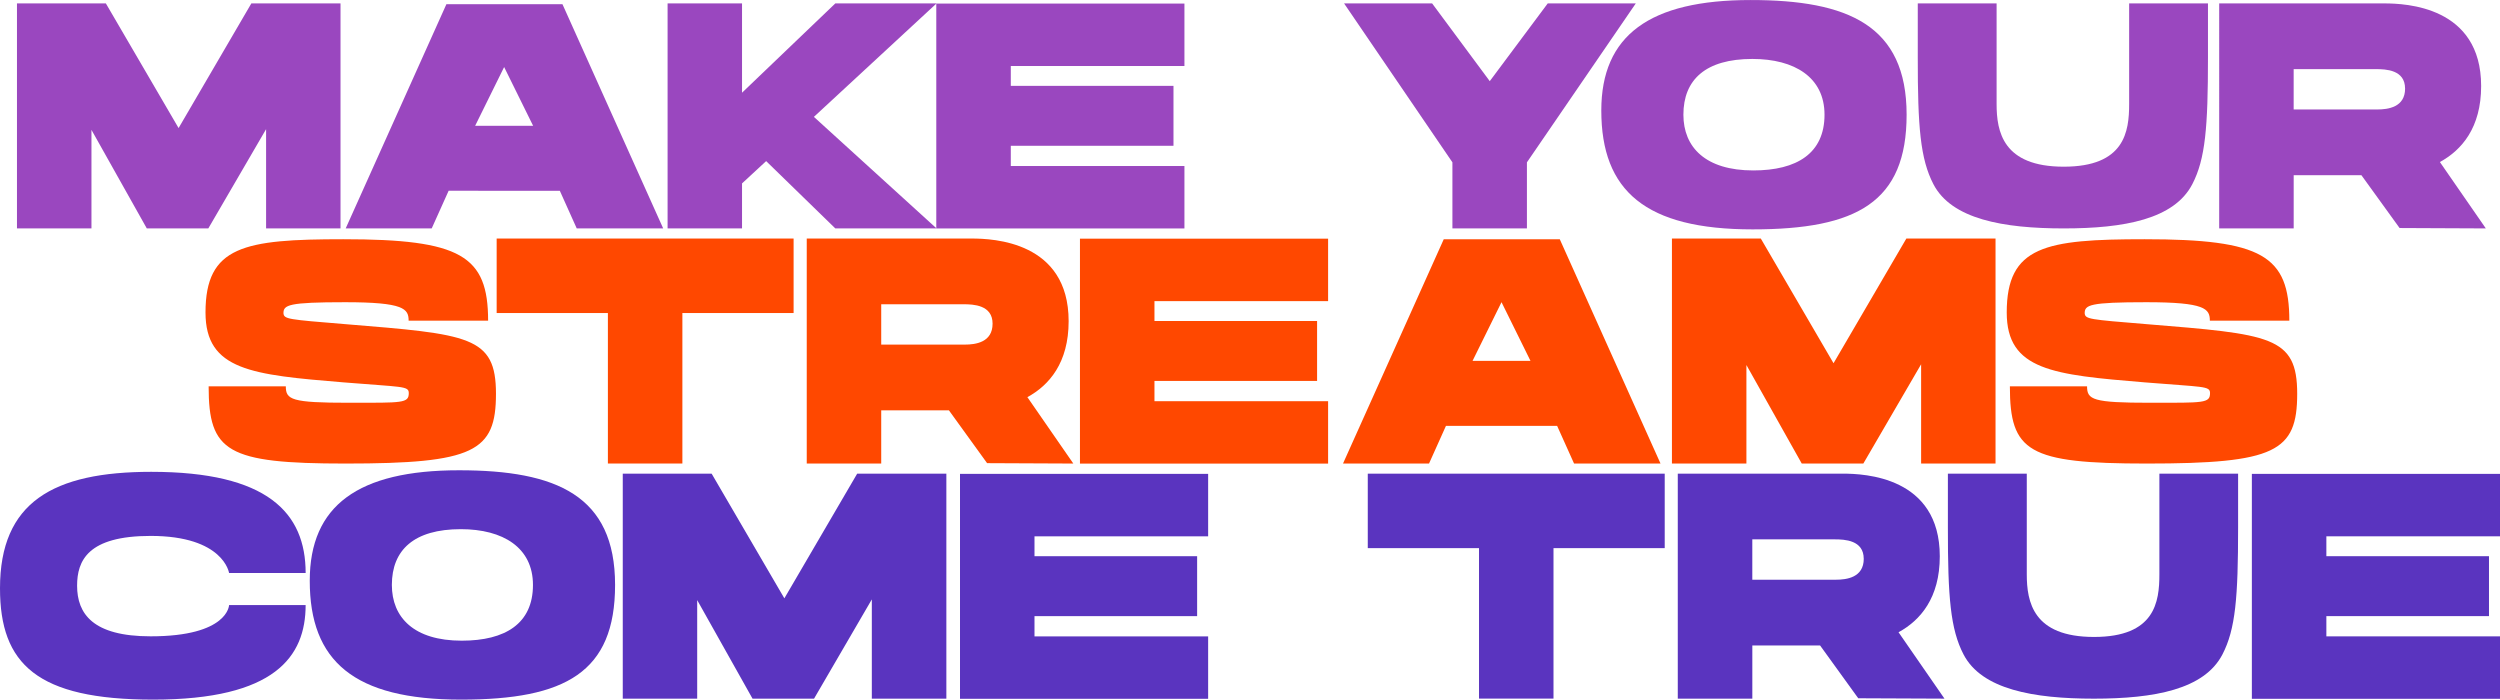 <svg id="Layer_1" data-name="Layer 1" xmlns="http://www.w3.org/2000/svg" viewBox="0 0 1561.59 437.01"><defs><style>.cls-1{fill:#9a47bf;}.cls-2{fill:#ff4800;}.cls-3{fill:#5a34bf;}</style></defs><path class="cls-1" d="M91.7,142.68,57.13,81.12v61.56H10.6V2.13H66.12L111.55,80,157,2.13h55.7V142.68H166.21v-62l-36.09,62Z"/><path class="cls-1" d="M414.25,142.68h-54l-10.57-23.52H280.23l-10.57,23.52H215.93L278.84,2.62h72.49ZM333,78.56l-18.1-36.68-18.1,36.68Z"/><path class="cls-1" d="M508.39,73,585,142.68H521.77l-43.21-42.05L463.5,114.57v28.11H417V2.13H463.5V57.91L521.77,2.13H585Z"/><path class="cls-1" d="M739.84,2.23v39H631.38V53.63H733V91.06H631.38V103.7H739.84v39h-155V2.23Z"/><path class="cls-1" d="M1021.77,2.13l-68,99.27v41.28H907.23V101.4L839.56,2.13h55l36,48.57L966.77,2.13Z"/><path class="cls-1" d="M1190.94,71.64c0,54.62-31,71.64-96.2,71.64-66.89,0-94.51-24-94.51-74.26,0-47,30.25-69,93.23-69C1154.34,0,1190.94,15.81,1190.94,71.64Zm-51.28,0c0-23.33-18.7-34.82-45.06-34.82-29.27,0-43.09,13-43.09,34.82,0,20.3,13.77,34.82,43.68,34.82C1122.44,106.46,1139.66,95.75,1139.66,71.64Z"/><path class="cls-1" d="M1207.68,115.05c-8.18-15.75-9.81-35.71-9.77-79.14V2.13h49.24V65c0,17.18,3.89,39.12,41.95,39.12S1329.94,82.2,1329.94,65V2.13h49.24V35.91c0,43.43-1.6,63.39-9.78,79.14-11.35,21.85-42.48,27.63-80.3,27.63S1219,136.9,1207.68,115.05Z"/><path class="cls-1" d="M1489.29,2.13c13.28,0,60.52,1.79,60.52,51.63,0,26-12.13,40-25.77,47.45l28.7,41.47-53.87-.25-23.85-33h-42.3v33.25h-46.53V2.13Zm13,53.18c0-11.71-12-12.13-18.14-12.13h-51.45v25.2h52.2C1491.65,68.38,1502.31,67,1502.31,55.31Z"/><path class="cls-2" d="M304.89,200.29H255.24c0-7.39-2.85-11.52-39.63-11.52-35.59,0-38.55,1.71-38.55,6.9.34,3.7,2.84,3.88,38.13,6.76,77.94,6.36,94.61,7.44,94.61,43.55s-13.52,43.57-94,43.57c-74.13,0-85.48-7.33-85.48-48.24h48.21c0,8.37,3.51,10.27,39.37,10.27,33.7,0,37.44.34,37.44-6.08,0-4.51-4.15-3.65-40.91-6.67-57-4.69-86.06-7.5-86.06-43.62,0-41.54,24.16-45.78,86.06-45.78C287.88,149.43,304.89,159.67,304.89,200.29Z"/><path class="cls-2" d="M495.71,149v46.53H426.24v94H379.71v-94H310.23V149Z"/><path class="cls-2" d="M607,149c13.27,0,60.51,1.8,60.51,51.63,0,26-12.13,40-25.77,47.45l28.7,41.47-53.86-.25-23.85-33H550.44v33.26H503.92V149Zm13,53.18c0-11.71-12-12.13-18.14-12.13H550.44v25.2h52.21C609.37,215.24,620,213.88,620,202.17Z"/><path class="cls-2" d="M829.58,149.09v39H721.12v12.43H822.7v37.43H721.12v12.65H829.58v39h-155V149.09Z"/><path class="cls-2" d="M1037.22,289.55h-54L972.63,266H903.2l-10.57,23.53H838.9l62.91-140.07H974.3ZM956,225.42,937.9,188.75l-18.1,36.67Z"/><path class="cls-2" d="M1125.44,289.55,1090.87,228v61.56h-46.52V149h55.51l45.43,77.89L1190.78,149h55.7V289.54H1200v-62l-36.09,62Z"/><path class="cls-2" d="M1430,200.29h-49.65c0-7.39-2.86-11.52-39.63-11.52-35.59,0-38.55,1.71-38.55,6.9.33,3.7,2.84,3.88,38.13,6.76,77.94,6.36,94.61,7.44,94.61,43.55s-13.53,43.57-94,43.57c-74.12,0-85.47-7.33-85.47-48.24h48.21c0,8.37,3.51,10.27,39.37,10.27,33.7,0,37.44.34,37.44-6.08,0-4.51-4.15-3.65-40.91-6.67-57-4.69-86.07-7.5-86.07-43.62,0-41.54,24.17-45.78,86.07-45.78C1413,149.43,1430,159.67,1430,200.29Z"/><path class="cls-3" d="M190.92,357.93H143.09s-3.32-23.18-49-23.18c-39.33,0-45.93,15.52-45.93,31.11,0,17.51,9.81,31.61,45.93,31.61,48.6,0,49-19.54,49-19.54h47.82c0,32.18-19.14,59.08-95.22,59.08C23.11,437,0,414.8,0,367.47c0-53.79,33.18-72.75,94.47-72.75C166.9,294.72,190.91,320.12,190.92,357.93Z"/><path class="cls-3" d="M384.2,365.37c0,54.62-31,71.64-96.2,71.64-66.9,0-94.52-24-94.52-74.26,0-47,30.26-69,93.23-69C347.6,293.73,384.2,309.54,384.2,365.37Zm-51.29,0c0-23.33-18.69-34.83-45.06-34.83-29.27,0-43.08,13-43.08,34.83,0,20.3,13.77,34.82,43.68,34.82C315.7,400.19,332.91,389.47,332.91,365.37Z"/><path class="cls-3" d="M470.06,436.41l-34.57-61.56V436.4H389V295.86h55.51l45.43,77.88,45.49-77.88h55.7V436.4H544.57v-62l-36.09,62Z"/><path class="cls-3" d="M754.65,296v39H646.18v12.42H747.77v37.43H646.18v12.65H754.65v39h-155V296Z"/><path class="cls-3" d="M1039.84,295.86v46.52H970.37v94H923.84v-94H854.36V295.86Z"/><path class="cls-3" d="M1151.15,295.86c13.27,0,60.51,1.79,60.51,51.62,0,26-12.13,40-25.77,47.45l28.7,41.47-53.86-.24-23.85-33h-42.31v33.26H1048V295.86Zm13,53.17c0-11.7-12-12.13-18.14-12.13h-51.46v25.21h52.2C1153.5,362.11,1164.17,360.74,1164.17,349Z"/><path class="cls-3" d="M1226.49,408.77c-8.18-15.74-9.81-35.7-9.77-79.14V295.86H1266v62.89c0,17.18,3.88,39.11,42,39.11s40.83-21.93,40.83-39.11V295.86H1398v33.77c0,43.44-1.6,63.4-9.78,79.14-11.35,21.86-42.48,27.64-80.3,27.64S1237.85,430.63,1226.49,408.77Z"/><path class="cls-3" d="M1561.59,296v39H1453.13v12.42h101.58v37.43H1453.13v12.65h108.46v39h-155V296Z"/></svg>